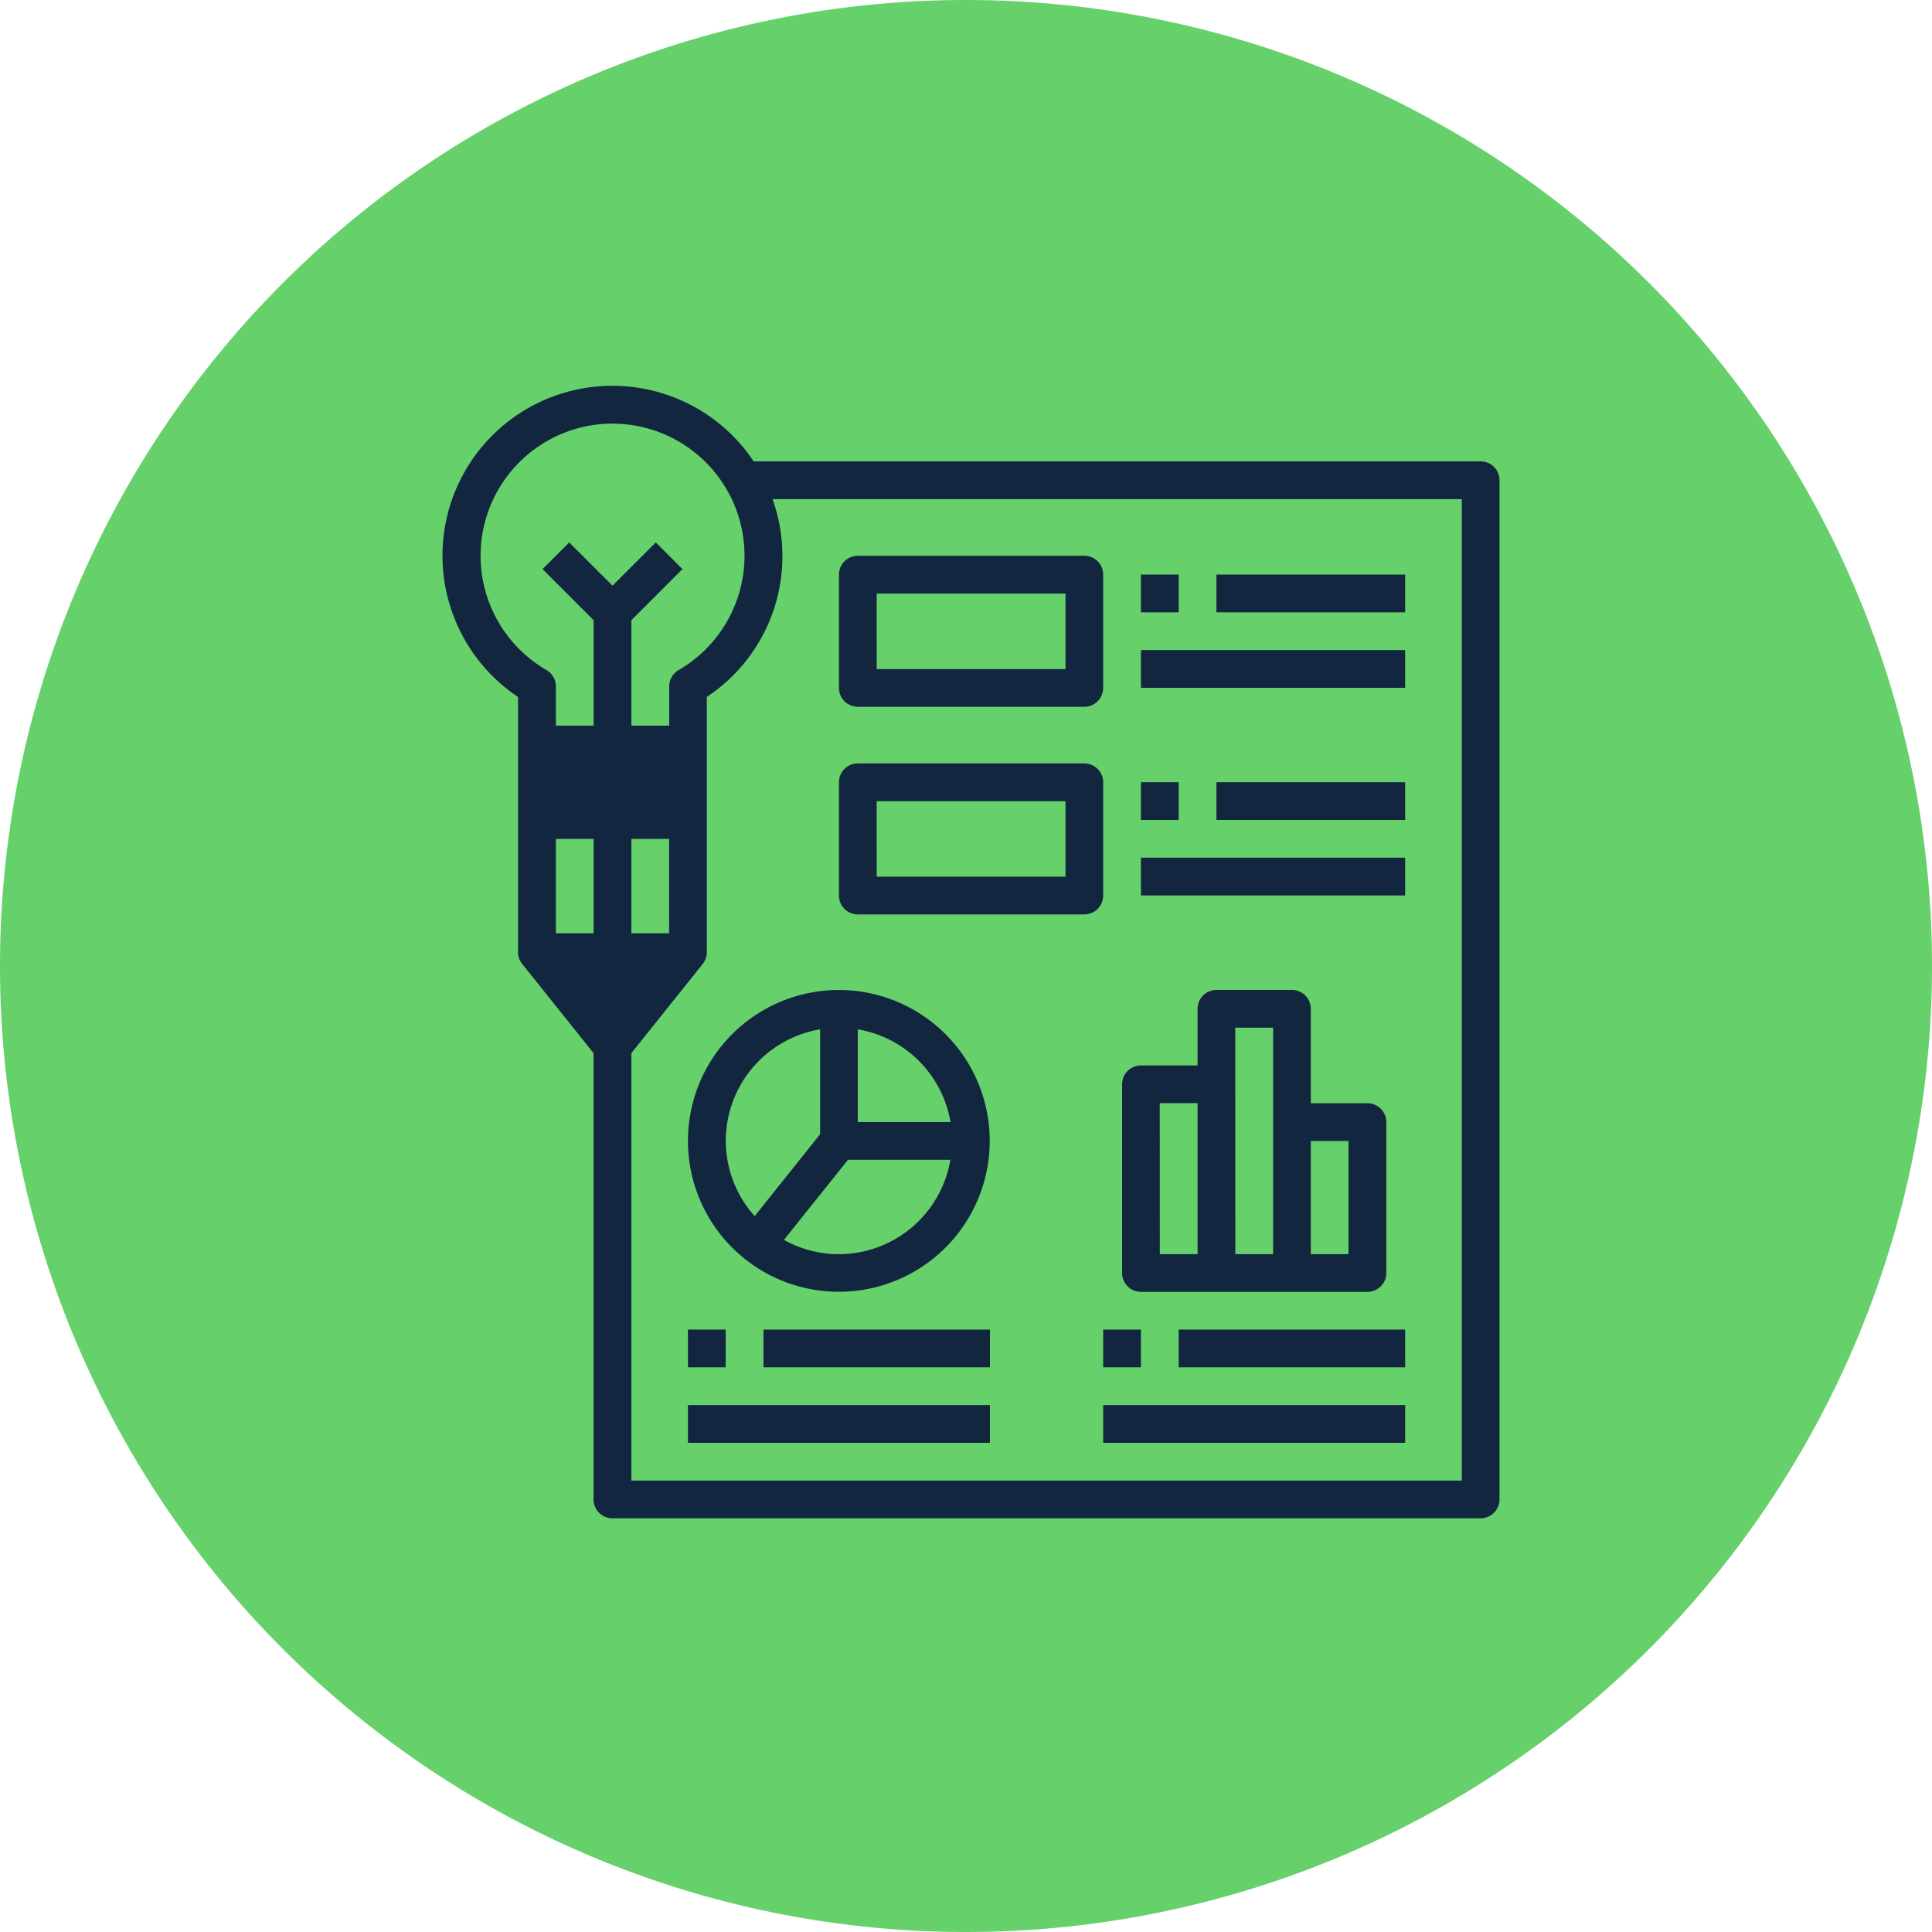 <svg xmlns="http://www.w3.org/2000/svg" xmlns:xlink="http://www.w3.org/1999/xlink" width="100" height="100" viewBox="0 0 100 100">
  <defs>
    <clipPath id="clip-path">
      <rect id="Rectángulo_47325" data-name="Rectángulo 47325" width="54.727" height="58.64" fill="#12263f"/>
    </clipPath>
  </defs>
  <g id="Grupo_1114821" data-name="Grupo 1114821" transform="translate(-285.332 -8115.087)">
    <g id="Grupo_156312" data-name="Grupo 156312" transform="translate(285.332 8115.087)">
      <path id="Elipse_5845" data-name="Elipse 5845" d="M50,0A50,50,0,1,1,0,50,50,50,0,0,1,50,0Z" transform="translate(0 0)" fill="#66d16a"/>
    </g>
    <g id="Grupo_1098918" data-name="Grupo 1098918" transform="translate(305.893 8134.713)">
      <path id="Trazado_873216" data-name="Trazado 873216" d="M0,0H59.051V59.052H0Z" transform="translate(0)" fill="none"/>
      <g id="Grupo_156261" data-name="Grupo 156261" transform="translate(2.327 0.324)">
        <rect id="Rectángulo_47312" data-name="Rectángulo 47312" width="7.815" height="3.908" transform="translate(4.905 18.584)" fill="#12263f"/>
        <path id="Trazado_198297" data-name="Trazado 198297" d="M10.008,59.838h7.81l-3.908,4.884Z" transform="translate(-5.101 -30.502)" fill="#12263f"/>
        <g id="Grupo_156260" data-name="Grupo 156260" transform="translate(0 0)">
          <g id="Grupo_156259" data-name="Grupo 156259" clip-path="url(#clip-path)">
            <path id="Trazado_198298" data-name="Trazado 198298" d="M25.947,71.636a7.81,7.81,0,1,0,7.811-7.81,7.81,7.81,0,0,0-7.811,7.81M33.76,77.5a5.826,5.826,0,0,1-2.845-.74l3.316-4.144h5.3A5.865,5.865,0,0,1,33.76,77.5Zm5.778-6.839h-4.8v-4.8a5.87,5.87,0,0,1,4.8,4.8Zm-6.75-4.8v5.43L29.4,75.532a5.847,5.847,0,0,1,3.391-9.67" transform="translate(-13.227 -32.534)" fill="#12263f"/>
            <rect id="Rectángulo_47313" data-name="Rectángulo 47313" width="1.954" height="1.954" transform="translate(12.72 48.868)" fill="#12263f"/>
            <rect id="Rectángulo_47314" data-name="Rectángulo 47314" width="11.723" height="1.954" transform="translate(16.629 48.868)" fill="#12263f"/>
            <rect id="Rectángulo_47315" data-name="Rectángulo 47315" width="15.631" height="1.954" transform="translate(12.72 52.777)" fill="#12263f"/>
            <rect id="Rectángulo_47316" data-name="Rectángulo 47316" width="1.954" height="1.954" transform="translate(34.212 48.868)" fill="#12263f"/>
            <rect id="Rectángulo_47317" data-name="Rectángulo 47317" width="11.723" height="1.954" transform="translate(38.121 48.868)" fill="#12263f"/>
            <rect id="Rectángulo_47318" data-name="Rectángulo 47318" width="15.631" height="1.954" transform="translate(34.212 52.777)" fill="#12263f"/>
            <rect id="Rectángulo_47319" data-name="Rectángulo 47319" width="1.954" height="1.954" transform="translate(36.166 9.79)" fill="#12263f"/>
            <rect id="Rectángulo_47320" data-name="Rectángulo 47320" width="9.769" height="1.954" transform="translate(40.075 9.79)" fill="#12263f"/>
            <rect id="Rectángulo_47321" data-name="Rectángulo 47321" width="13.677" height="1.954" transform="translate(36.166 13.698)" fill="#12263f"/>
            <rect id="Rectángulo_47322" data-name="Rectángulo 47322" width="1.954" height="1.954" transform="translate(36.166 20.537)" fill="#12263f"/>
            <rect id="Rectángulo_47323" data-name="Rectángulo 47323" width="9.769" height="1.954" transform="translate(40.075 20.537)" fill="#12263f"/>
            <rect id="Rectángulo_47324" data-name="Rectángulo 47324" width="13.677" height="1.954" transform="translate(36.166 24.444)" fill="#12263f"/>
            <path id="Trazado_198299" data-name="Trazado 198299" d="M72.758,79.451H84.482a.976.976,0,0,0,.976-.977v-7.81a.977.977,0,0,0-.976-.977H81.55V64.8a.977.977,0,0,0-.977-.977H76.666a.977.977,0,0,0-.977.977V67.73h-2.93a.976.976,0,0,0-.976.977v9.773a.977.977,0,0,0,.976.972M83.5,77.5H81.55V71.64H83.5Zm-5.86-11.725H79.6V77.5H77.644Zm-3.908,3.908H75.69V77.5H73.736Z" transform="translate(-36.591 -32.534)" fill="#12263f"/>
            <path id="Trazado_198300" data-name="Trazado 198300" d="M42.867,25.8H54.59a.976.976,0,0,0,.976-.977V18.959a.977.977,0,0,0-.976-.977H42.867a.977.977,0,0,0-.977.977V24.82a.976.976,0,0,0,.976.977Zm.976-5.862h9.773v3.909H43.844Z" transform="translate(-21.354 -9.166)" fill="#12263f"/>
            <path id="Trazado_198301" data-name="Trazado 198301" d="M42.867,47.722H54.59a.977.977,0,0,0,.976-.977V40.884a.977.977,0,0,0-.976-.977H42.867a.976.976,0,0,0-.977.977v5.861a.976.976,0,0,0,.977.977m.976-5.861h9.773v3.908H43.844Z" transform="translate(-21.354 -20.342)" fill="#12263f"/>
            <path id="Trazado_198302" data-name="Trazado 198302" d="M3.928,16.125V29.334a.978.978,0,0,0,.214.611l3.693,4.618v23.1a.977.977,0,0,0,.977.977h44.94a.977.977,0,0,0,.976-.977V4.911a.976.976,0,0,0-.976-.977H16.124a8.793,8.793,0,1,0-12.2,12.191m7.811,5.4H5.886V19.566h5.856ZM8.816,32.659,6.941,30.312h3.754Zm-2.93-9.184H7.839v4.885H5.886Zm5.862,4.885H9.793V23.476h1.954ZM52.778,5.889v50.8H9.793V34.564l3.693-4.617a.978.978,0,0,0,.214-.611V16.125A8.741,8.741,0,0,0,17.1,5.889ZM8.817,1.98a6.839,6.839,0,0,1,3.425,12.755.977.977,0,0,0-.49.845v2.033H9.793V12.157L12.438,9.51l-1.38-1.382-2.241,2.24L6.576,8.128,5.195,9.509l2.645,2.645V17.61H5.886V15.578a.975.975,0,0,0-.489-.845A6.839,6.839,0,0,1,8.822,1.978Z" transform="translate(-0.002 -0.003)" fill="#12263f"/>
          </g>
        </g>
      </g>
    </g>
  </g>
</svg>
